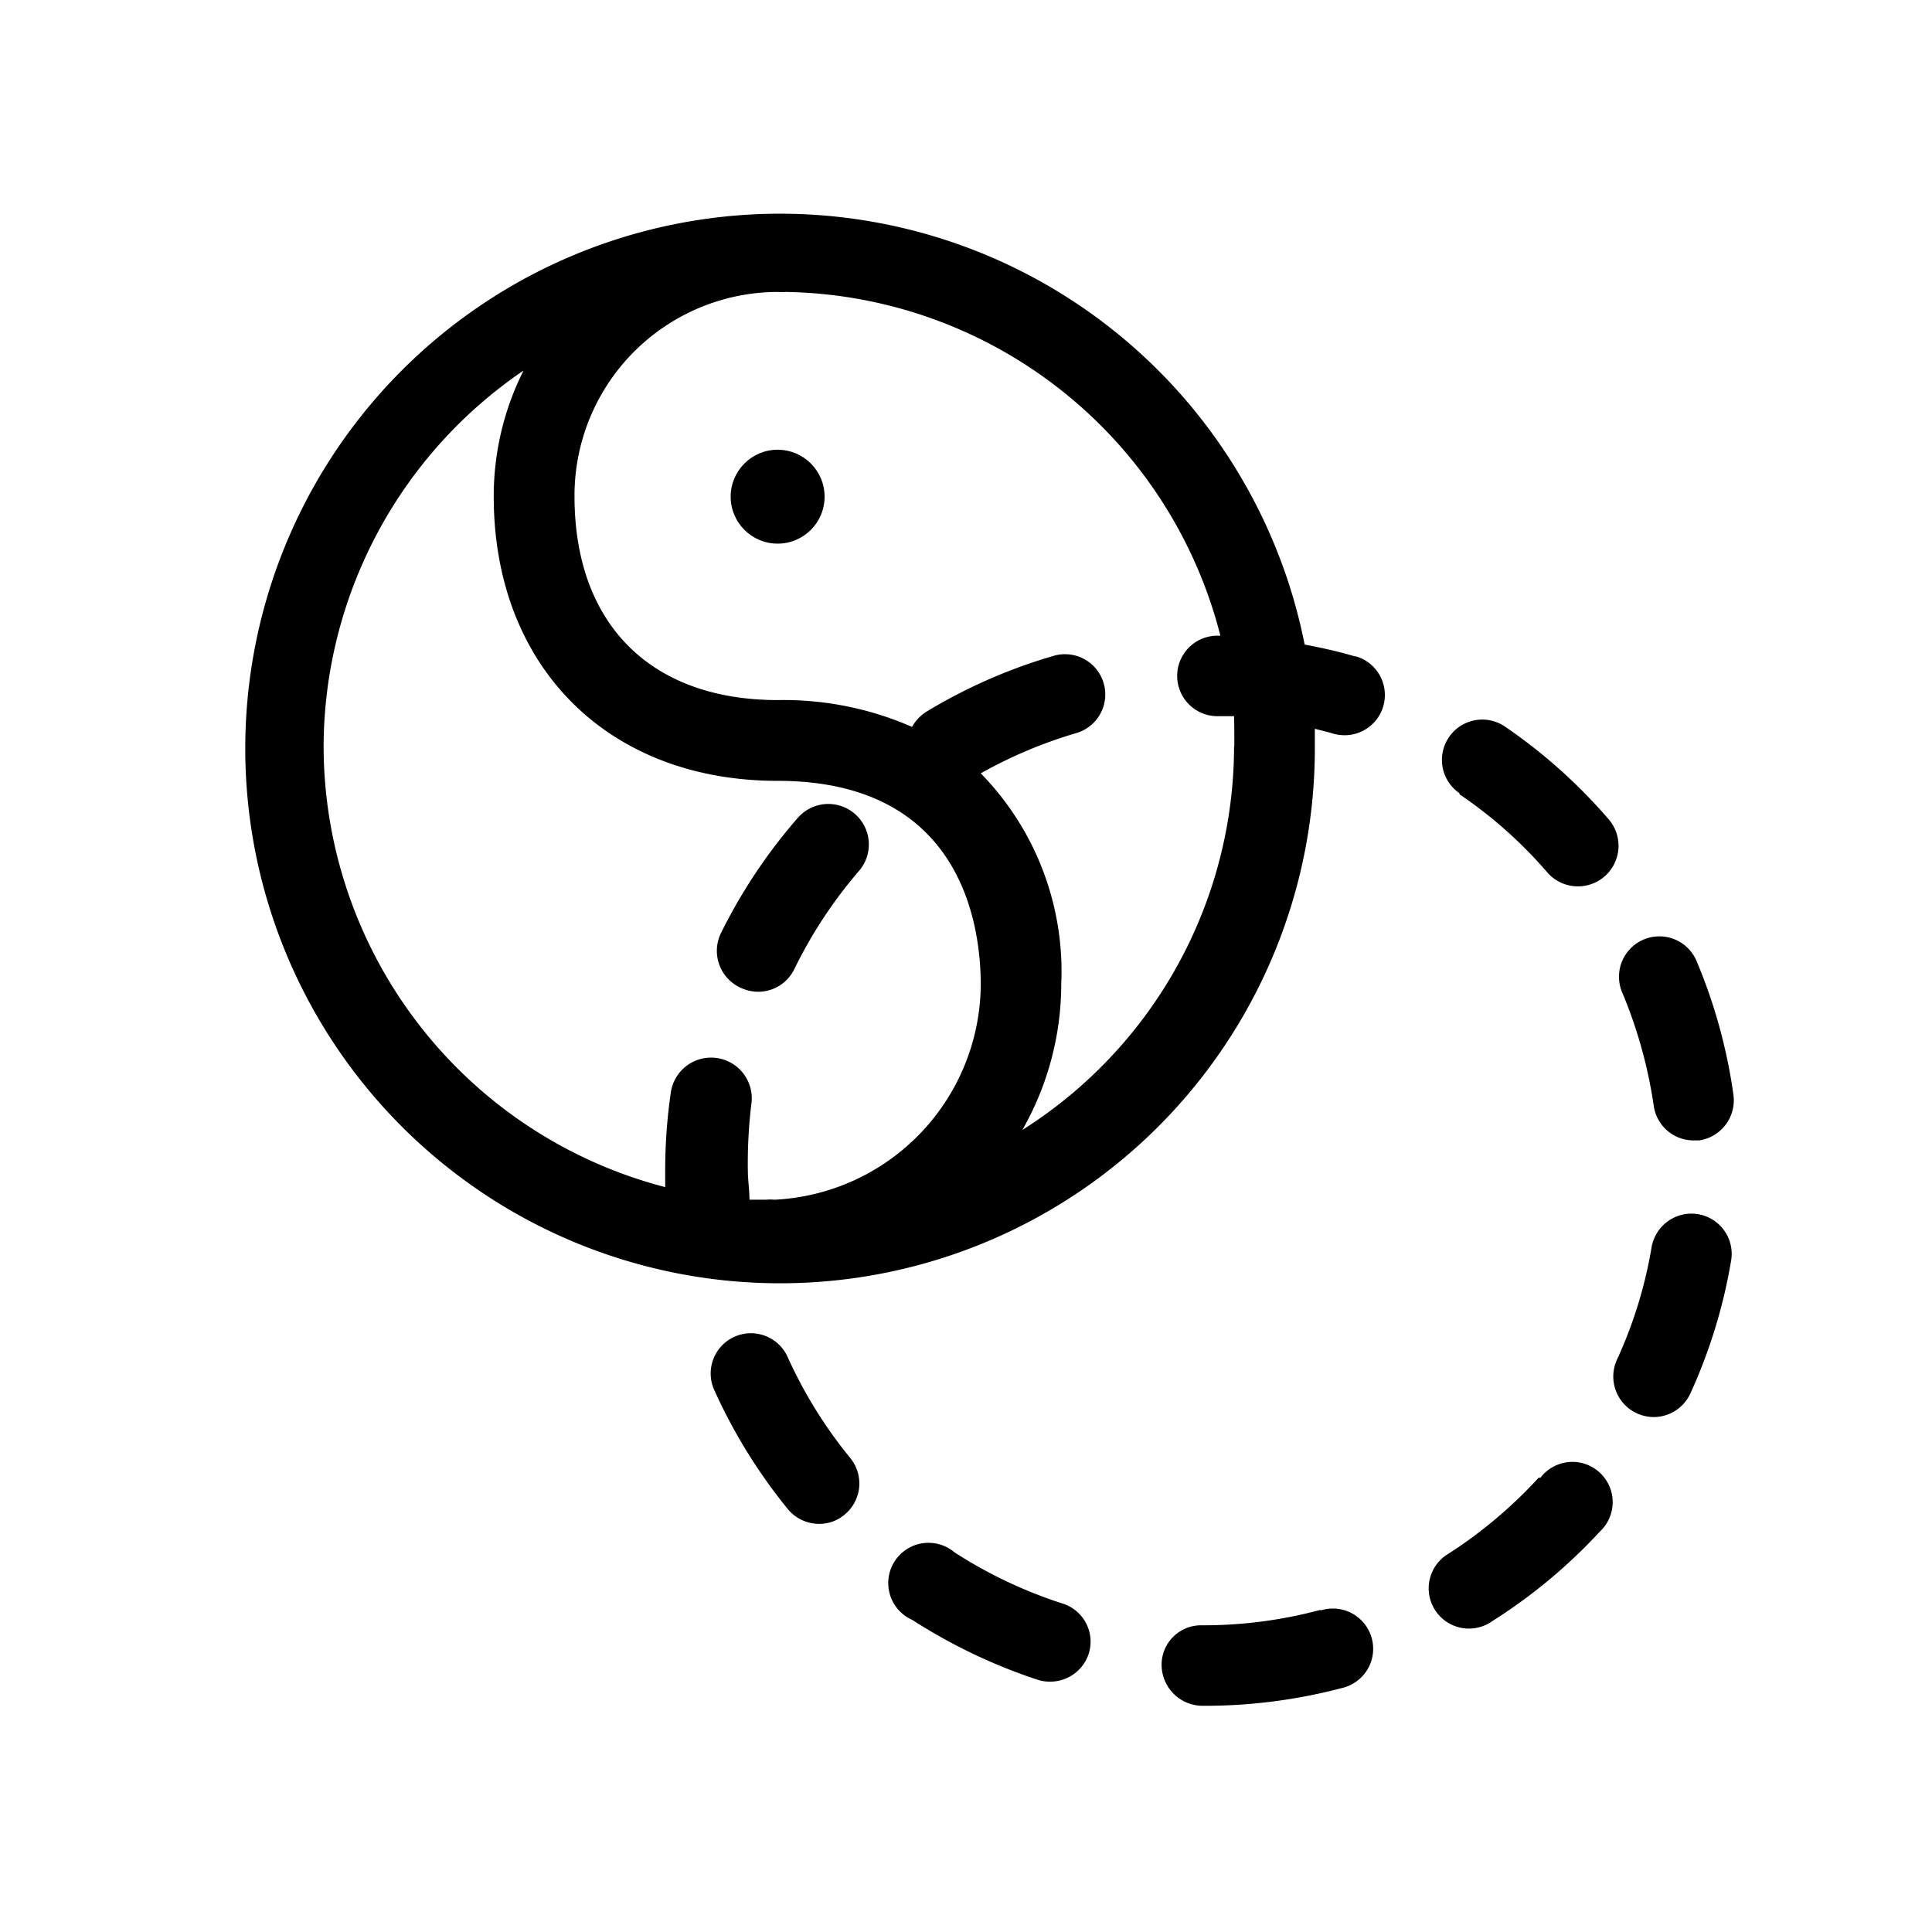 <svg xmlns="http://www.w3.org/2000/svg" viewBox="0 0 72 72">
  <g>
    <g>
      <path d="M39.57,59.75a17,17,0,0,1-4-1.9A1.5,1.5,0,1,0,34,60.37a20.44,20.44,0,0,0,4.67,2.23,1.47,1.47,0,0,0,.46.07,1.51,1.51,0,0,0,1.43-1A1.49,1.49,0,0,0,39.57,59.75Z" />
      <path d="M29.37,50.61a1.5,1.5,0,1,0-2.73,1.24,20.1,20.1,0,0,0,2.72,4.39,1.52,1.52,0,0,0,1.17.55,1.45,1.45,0,0,0,.94-.34,1.5,1.5,0,0,0,.22-2.11A17,17,0,0,1,29.37,50.61Z" />
      <path d="M54.39,29.6a16.58,16.58,0,0,1,3.28,2.92,1.5,1.5,0,0,0,2.27-2,20,20,0,0,0-3.85-3.44,1.5,1.5,0,0,0-1.7,2.48Z" />
      <path d="M50.49,24.46c-.61-.18-1.24-.32-1.87-.44A19.93,19.93,0,1,0,49,27.81c0-.22,0-.43,0-.65.23.06.46.11.68.18a1.59,1.59,0,0,0,.43.06,1.5,1.5,0,0,0,.42-2.94ZM12.06,27.81a17,17,0,0,1,7.45-14,10.42,10.42,0,0,0-1.11,4.69c0,6.34,4.25,10.6,10.58,10.6,6.83,0,7.57,5.32,7.57,7.61a8.08,8.08,0,0,1-7.69,8,1.55,1.55,0,0,0-.31,0l-.62,0c0-.37-.06-.74-.06-1.11A18.38,18.38,0,0,1,28,41.15a1.5,1.5,0,1,0-3-.44,20.1,20.1,0,0,0-.21,2.9c0,.21,0,.42,0,.63A17,17,0,0,1,12.06,27.81Zm33.93,0a16.93,16.93,0,0,1-7.89,14.3,11,11,0,0,0,1.45-5.44,10.56,10.56,0,0,0-3-7.85,17.12,17.12,0,0,1,3.56-1.5,1.5,1.5,0,0,0-.84-2.88,19.8,19.8,0,0,0-4.74,2.08,1.55,1.55,0,0,0-.54.57,11.92,11.92,0,0,0-5-1c-4.75,0-7.58-2.84-7.58-7.6A7.59,7.59,0,0,1,29,10.88a1.33,1.33,0,0,0,.28,0,17,17,0,0,1,16.2,12.81h-.11a1.5,1.5,0,0,0,0,3l.62,0C46,27.06,46,27.43,46,27.81Z" />
      <path d="M61.63,41.21a1.5,1.5,0,0,0,1.48,1.29h.21a1.51,1.51,0,0,0,1.28-1.7,20,20,0,0,0-1.38-5A1.5,1.5,0,0,0,60.46,37,17.38,17.38,0,0,1,61.63,41.21Z" />
      <path d="M57.35,55.06A17.1,17.1,0,0,1,54,57.89a1.5,1.5,0,1,0,1.62,2.52,19.94,19.94,0,0,0,4-3.33,1.5,1.5,0,1,0-2.22-2Z" />
      <path d="M63.29,45.25a1.51,1.51,0,0,0-1.74,1.23,16.55,16.55,0,0,1-1.29,4.19,1.51,1.51,0,0,0,.74,2,1.55,1.55,0,0,0,.62.14A1.51,1.51,0,0,0,63,51.92,19.78,19.78,0,0,0,64.51,47,1.5,1.5,0,0,0,63.29,45.25Z" />
      <path d="M49.19,60a16.77,16.77,0,0,1-4.33.57h-.1a1.47,1.47,0,0,0-1.47,1.5,1.53,1.53,0,0,0,1.54,1.5A20,20,0,0,0,50,62.91a1.5,1.5,0,1,0-.76-2.9Z" />
      <path d="M27.6,36.81a1.55,1.55,0,0,0,.66.15,1.5,1.5,0,0,0,1.34-.84A17.11,17.11,0,0,1,32,32.47a1.5,1.5,0,1,0-2.26-2,20,20,0,0,0-2.87,4.3A1.51,1.51,0,0,0,27.6,36.81Z" />
    </g>
    <circle cx="28.98" cy="18.51" r="1.75" />
  </g>
  <rect x="0.36" y="0.36" width="71.28" height="71.28" fill="none"/>
</svg>
